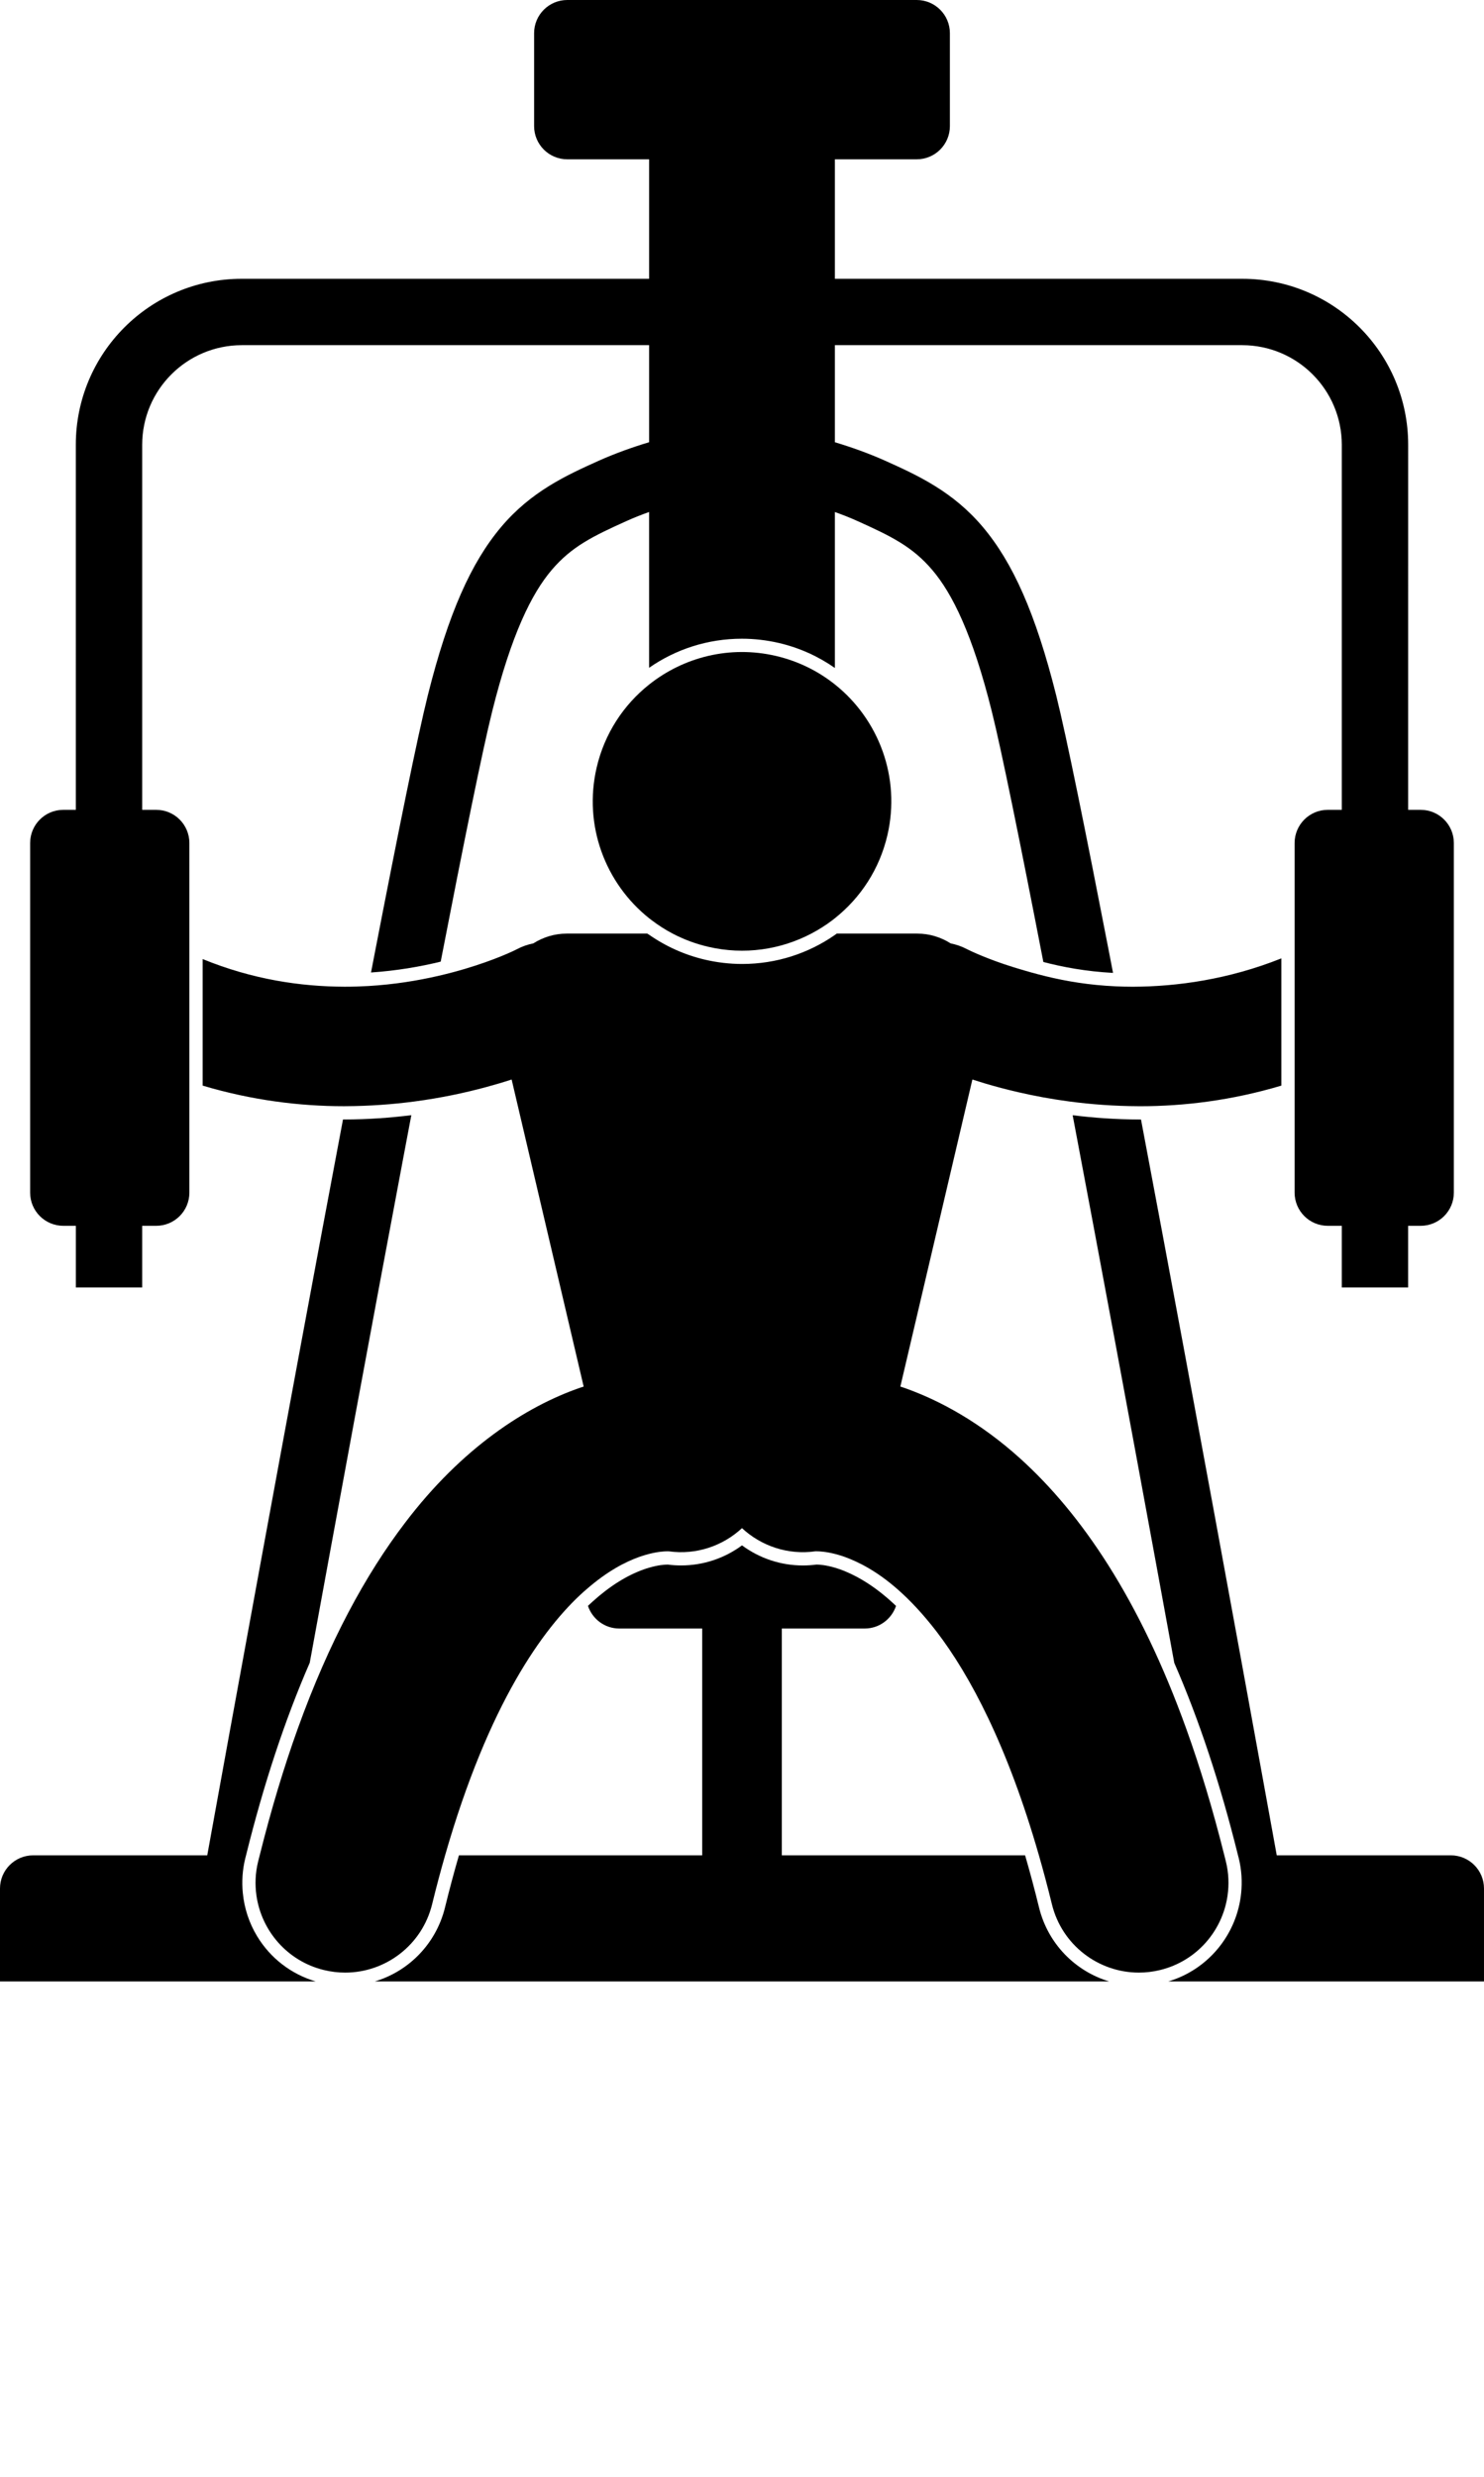 <svg xmlns="http://www.w3.org/2000/svg" xmlns:xlink="http://www.w3.org/1999/xlink" version="1.1" x="0px" y="0px" viewBox="0 0 223.659 373.125" style="enable-background:new 0 0 223.659 298.5;" xml:space="preserve"><g><path d="M171.73,168.649c-3.55-0.009-6.915-0.251-10.065-0.642c4.196,22.159,8.732,46.648,12.571,67.541   c0.964,5.247,1.884,10.264,2.743,14.961c3.729,8.548,6.938,18.217,9.605,28.99c0.04,0.161,0.083,0.315,0.123,0.478   c0.428,1.752,0.521,3.505,0.352,5.205c-0.61,6.111-4.838,11.482-10.984,13.317h47.583v-14c0-2.762-2.239-5-5-5h-26.235   c-2.072-11.425-7.762-42.739-13.929-75.96c-2.164-11.655-4.385-23.543-6.531-34.892c-0.027,0-0.056,0.001-0.083,0.001H171.73z"/><path d="M38.758,291.699c-1.224-2.018-1.939-4.238-2.162-6.518c-0.168-1.722-0.062-3.476,0.364-5.204   c0.04-0.161,0.082-0.316,0.122-0.478c2.665-10.763,5.873-20.455,9.602-29.013c3.971-21.71,9.233-50.277,14.164-76.426   c0.384-2.036,0.766-4.057,1.145-6.061c-3.15,0.392-6.506,0.64-10.057,0.648h-0.003H51.93h-0.155c-0.026,0-0.055-0.001-0.081-0.001   C43.433,212.354,34.03,264.08,31.235,279.5H5c-2.762,0-5,2.238-5,5v14h47.581C43.888,297.398,40.77,295.016,38.758,291.699z"/><path d="M156.597,287.357c-0.679-2.774-1.382-5.39-2.101-7.857H117.83v-34.168h12.5c2.199,0,4.045-1.429,4.715-3.401   c-2.751-2.627-5.543-4.456-8.441-5.516c-0.272-0.096-0.527-0.176-0.774-0.248c-1.39-0.408-2.362-0.466-2.763-0.469   c-0.684,0.088-1.373,0.136-2.057,0.136c-3.32,0-6.522-1.064-9.18-3.028c-2.657,1.961-5.859,3.024-9.176,3.024   c-0.67,0-1.342-0.04-2.008-0.129c-0.471,0-1.442,0.065-2.816,0.468c-0.251,0.073-0.512,0.154-0.79,0.253   c-2.601,0.928-5.132,2.515-7.735,4.857c-0.228,0.204-0.459,0.42-0.693,0.642c0.667,1.979,2.516,3.412,4.718,3.412h12.5V279.5   H69.167c-0.719,2.477-1.421,5.088-2.1,7.857c-1.339,5.449-5.433,9.599-10.582,11.143h110.689   C162.027,296.955,157.934,292.806,156.597,287.357z"/><path d="M97.83,138.331c0.137,0.109,0.278,0.214,0.418,0.32c0.98,0.744,2.025,1.416,3.135,1.997c1.655,0.866,3.445,1.54,5.35,1.983   c5.463,1.272,10.922,0.431,15.53-1.983c1.104-0.579,2.162-1.244,3.156-1.997c0.139-0.105,0.275-0.216,0.412-0.324   c3.837-3.047,6.715-7.358,7.912-12.502c2.036-8.74-1.328-17.475-7.912-22.716c-2.531-2.014-5.535-3.514-8.895-4.296   c-6.96-1.62-13.914,0.187-19.105,4.313c-3.834,3.047-6.709,7.356-7.906,12.496C87.89,124.359,91.25,133.092,97.83,138.331z"/><path d="M161.276,165.949c3.2,0.42,6.652,0.682,10.31,0.697c0.048,0,0.096,0.002,0.144,0.002c0.05,0,0.103,0,0.153,0   c6.537,0,13.751-0.869,21.232-3.102v-19.169c-7.942,3.171-15.717,4.25-22.386,4.271c-0.891,0-1.749-0.023-2.588-0.061   c-4.009-0.181-7.439-0.768-10.475-1.505c-1.531-0.371-2.963-0.776-4.31-1.19c-0.201-0.062-0.411-0.123-0.608-0.185   c-1.919-0.597-3.496-1.191-4.672-1.674c-0.262-0.107-0.51-0.211-0.731-0.306c-0.606-0.259-1.052-0.467-1.324-0.599   c-0.132-0.065-0.226-0.109-0.274-0.133l0.001-0.001c-0.793-0.419-1.621-0.703-2.458-0.869c-1.497-0.943-3.21-1.479-5.032-1.479   h-12.151c-0.093,0.066-0.183,0.137-0.277,0.202c-3.986,2.771-8.81,4.373-13.977,4.373c-1.866,0-3.742-0.217-5.573-0.642   c-3.081-0.717-5.931-2.005-8.45-3.761c-0.087-0.06-0.182-0.111-0.269-0.173H85.402c-1.821,0-3.535,0.535-5.031,1.477   c-0.838,0.166-1.667,0.45-2.461,0.87c-0.172,0.095-0.984,0.495-2.324,1.042c-1.338,0.545-3.206,1.236-5.492,1.917   c-1.246,0.371-2.617,0.737-4.094,1.076c-3.08,0.707-6.625,1.287-10.476,1.514c-1.172,0.068-2.37,0.106-3.594,0.104   c-6.593-0.02-13.834-1.076-21.387-4.166v19.065c7.48,2.231,14.695,3.101,21.232,3.101c0.052,0,0.103,0,0.154,0   c0.048,0,0.094-0.002,0.142-0.002c3.657-0.016,7.109-0.277,10.31-0.697c4.059-0.533,7.708-1.319,10.872-2.175   c0.668-0.181,1.319-0.364,1.943-0.55c0.666-0.197,1.301-0.396,1.914-0.596l10.857,46.257c-0.193,0.065-0.38,0.118-0.574,0.188   c-8.129,2.822-17.769,9.032-26.353,20.344c-5.927,7.775-11.437,17.868-16.176,31.035c-2.065,5.739-3.981,12.077-5.723,19.048   c-0.08,0.321-0.164,0.629-0.243,0.952c-0.422,1.723-0.484,3.446-0.25,5.101c0.751,5.301,4.629,9.871,10.148,11.225   c1.08,0.265,2.161,0.392,3.226,0.392c6.071,0,11.588-4.128,13.101-10.287c0.634-2.586,1.289-5.043,1.96-7.382   c6.562-22.847,14.751-34.202,20.884-39.709c0.124-0.111,0.241-0.205,0.363-0.312c3.244-2.84,5.965-4.203,8.042-4.943   c0.526-0.186,1.013-0.329,1.458-0.442c1.373-0.348,2.342-0.394,2.783-0.394c0.095,0,0.15,0.002,0.182,0.004   c4.153,0.577,8.152-0.82,11.033-3.491c2.887,2.678,6.897,4.076,11.06,3.488c0.039-0.001,0.093-0.001,0.159-0.001   c0.441,0,1.41,0.046,2.783,0.394c0.446,0.113,0.933,0.257,1.459,0.442c2.058,0.753,4.804,2.087,8.041,4.936   c1.801,1.586,3.751,3.634,5.825,6.327c5.045,6.595,10.673,17.165,15.423,33.7c0.672,2.339,1.327,4.796,1.96,7.379   c1.512,6.161,7.027,10.29,13.1,10.29c1.064,0,2.146-0.127,3.225-0.392c5.52-1.354,9.396-5.923,10.147-11.225   c0.235-1.654,0.174-3.378-0.248-5.101c-0.079-0.321-0.16-0.634-0.24-0.952c-1.738-6.96-3.655-13.281-5.722-19.022   c-7.044-19.573-15.81-32.403-25.022-40.735c-5.989-5.414-12.11-8.774-17.51-10.669c-0.196-0.069-0.381-0.122-0.574-0.188   l10.857-46.256c0.613,0.199,1.249,0.398,1.916,0.597c1.533,0.455,3.206,0.901,5.001,1.314   C155.859,165.091,158.469,165.581,161.276,165.949z"/><path d="M11.426,67l0.001,55H9.542c-2.762,0-5,2.239-5,5v11.844v5.202v2.442v5.234v27.943c0,2.762,2.238,5,5,5h1.888v9.288h9.999   v-9.288h2.113c2.762,0,5-2.238,5-5v-14.652v-2.099v-19.297v-2.194V127c0-2.761-2.238-5-5-5h-2.113V67   c0.014-8.284,6.717-14.987,15.001-15.001h53.647h7.753V66.62c-2.477,0.743-5.045,1.654-7.552,2.771   c-4.976,2.236-10.256,4.664-14.769,10.021c-4.493,5.342-7.933,12.971-11.03,25.328c-1.563,6.266-4.423,20.4-7.903,38.355   c-0.217,1.12-0.437,2.26-0.658,3.408c3.902-0.265,7.464-0.891,10.501-1.634c3.457-17.835,6.318-31.948,7.761-37.706   c2.902-11.643,5.963-17.764,8.969-21.298c2.989-3.517,6.208-5.091,11.232-7.354c1.113-0.503,2.273-0.962,3.448-1.38v23.47   c3.988-2.775,8.815-4.379,13.985-4.379c1.866,0,3.742,0.218,5.574,0.642c3.122,0.728,5.96,2.031,8.44,3.764V77.134   c1.174,0.418,2.334,0.873,3.449,1.38c5.022,2.263,8.243,3.835,11.232,7.354c3.004,3.532,6.065,9.654,8.967,21.298   c1.436,5.726,4.321,19.935,7.772,37.757c2.914,0.755,6.363,1.42,10.502,1.643c-0.226-1.171-0.449-2.328-0.67-3.47   c-3.48-17.953-6.339-32.09-7.901-38.356c-3.098-12.355-6.538-19.984-11.033-25.326c-4.51-5.358-9.79-7.784-14.766-10.019   c-2.507-1.118-5.075-2.029-7.552-2.773V51.999h1.747h59.652c8.284,0.014,14.987,6.717,15.001,15.001v55h-2.113   c-2.762,0-5,2.239-5,5v14.33v2.202v19.383v2.098v14.653c0,2.762,2.238,5,5,5h2.113v9.288h9.999l0-9.288h1.888c2.762,0,5-2.238,5-5   v-27.948v-5.24v-2.425v-5.205V127c0-2.761-2.238-5-5-5h-1.886l0.002-55c-0.004-13.812-11.192-24.997-25.004-25h-59.652h-1.747V24   h12.333c2.761,0,5-2.238,5-5V5c0-2.762-2.239-5-5-5H85.497c-2.761,0-5,2.238-5,5v14c0,2.762,2.239,5,5,5H97.83v18h-7.753H36.429   C22.618,42.003,11.429,53.188,11.426,67z"/></g>
</svg>